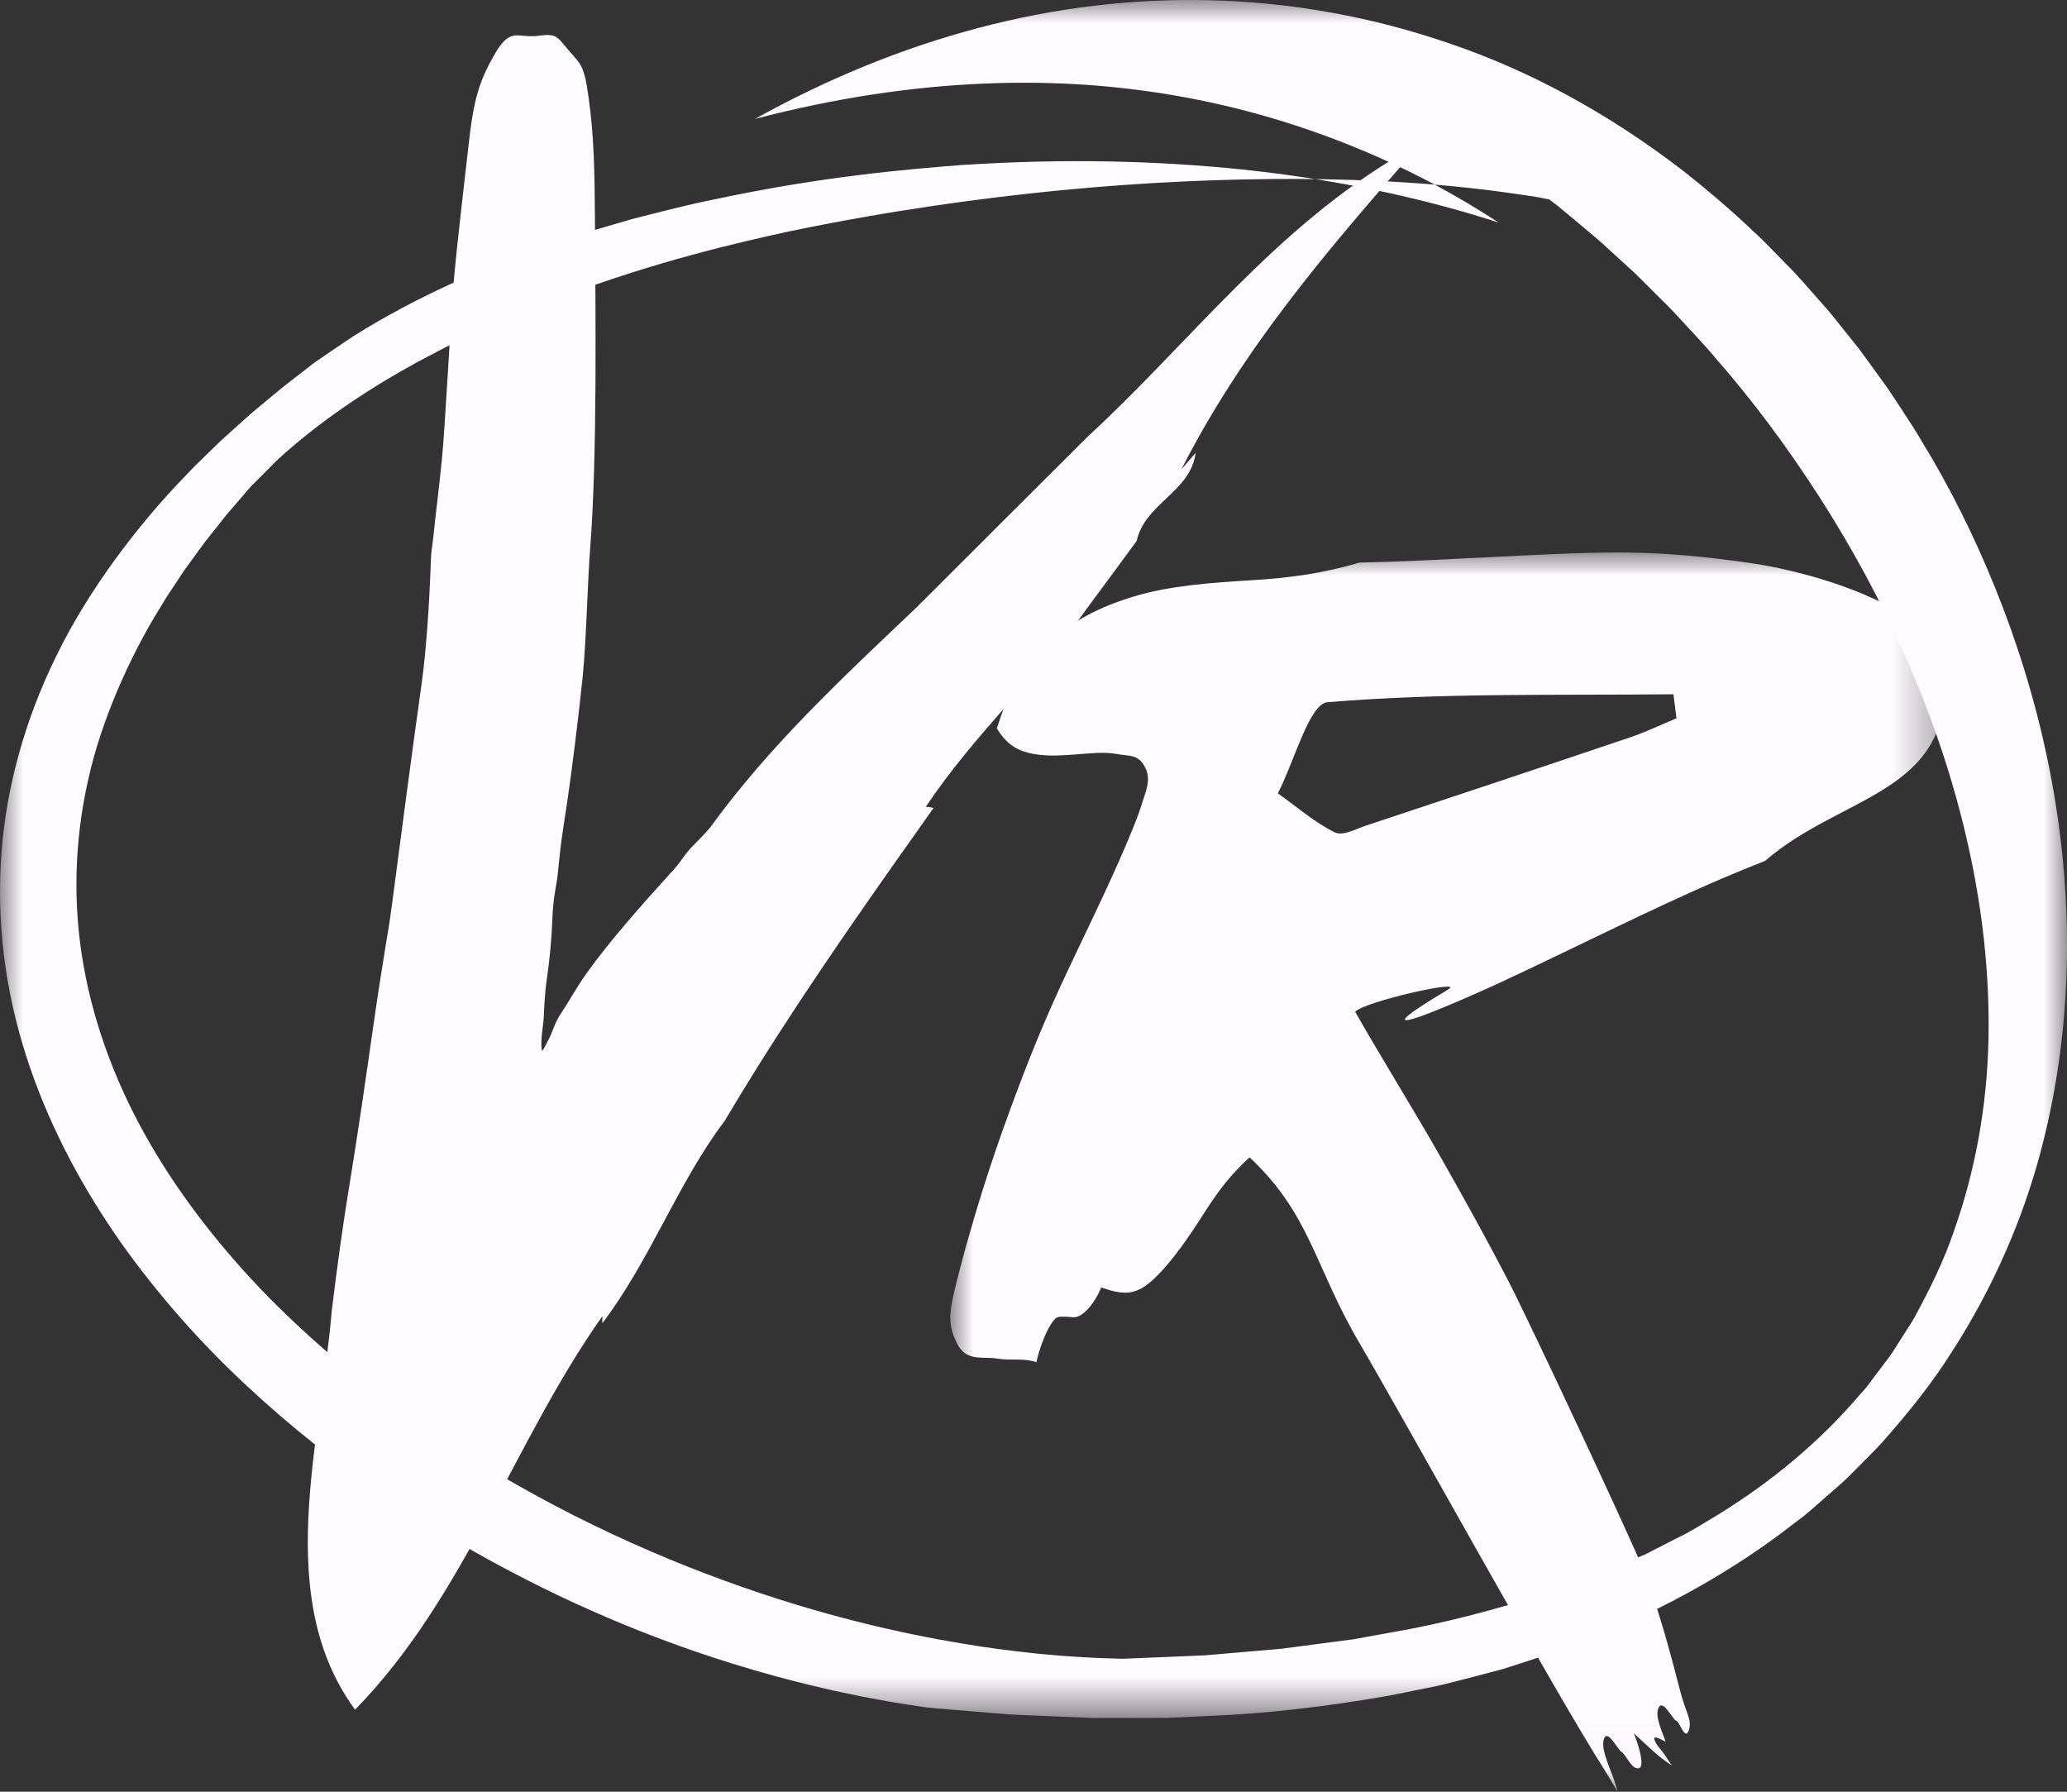 <?xml version="1.0" encoding="UTF-8"?>
<svg width="45px" height="39px" viewBox="0 0 45 39" version="1.1" xmlns="http://www.w3.org/2000/svg" xmlns:xlink="http://www.w3.org/1999/xlink">
    <rect x="0" y="0" width="45" height="39" fill="#333333" stroke="none"/>
    <title>50C621AE-30DB-4684-BEFC-D5DFC666B288</title>
    <defs>
        <polygon id="path-1" points="0 0 21.656 0 21.656 26.974 0 26.974"></polygon>
        <polygon id="path-3" points="0 0 45 0 45 37.394 0 37.394"></polygon>
    </defs>
    <g id="Page-1" stroke="none" stroke-width="1" fill="none" fill-rule="evenodd">
        <g id="MacBook-Pro-13&quot;-Copy" transform="translate(-37, -707)">
            <g id="Group-9" transform="translate(37, 707)">
                <g id="Group-3" transform="translate(20.689, 12.026)">
                    <mask id="mask-2" fill="white">
                        <use xlink:href="#path-1"></use>
                    </mask>
                    <g id="Clip-2"></g>
                    <path d="M9.048,5.945 C8.821,6.02 8.548,6.18 8.364,6.089 C7.931,5.875 7.539,5.533 7.131,5.242 C7.489,4.55 7.817,3.291 8.21,3.259 C10.713,3.051 13.23,3.113 15.743,3.086 C15.765,3.261 15.787,3.435 15.809,3.609 C15.474,3.748 15.144,3.908 14.803,4.023 C12.887,4.67 10.967,5.309 9.048,5.945 M10.838,9.512 C8.47,10.928 11.234,9.701 11.938,9.376 C13.484,8.661 15.224,7.772 16.809,7.093 C17.126,6.957 17.437,6.83 17.738,6.713 C19.407,5.263 21.799,5.263 21.649,2.663 C21.5,1.746 20.752,1.287 20.022,0.971 C19.644,0.8 19.201,0.644 18.743,0.515 C18.284,0.386 17.809,0.285 17.366,0.222 C16.481,0.098 15.651,0.009 14.717,0.001 C13.783,-0.008 12.671,0.055 11.717,0.103 C10.762,0.15 9.851,0.199 8.907,0.22 C8.127,0.452 7.383,0.555 6.557,0.604 C5.732,0.653 4.781,0.72 4.011,0.953 C3.242,1.186 2.726,1.46 2.127,1.949 C1.527,2.438 1.248,3.092 1.013,3.829 C1.185,4.111 1.378,4.276 1.693,4.359 C2.008,4.441 2.35,4.423 2.664,4.401 C2.978,4.379 3.331,4.331 3.617,4.385 C3.902,4.439 4.08,4.381 4.235,4.666 C4.391,4.951 4.246,5.211 4.139,5.569 C4.098,5.704 3.969,6.023 3.877,6.242 C3.435,7.302 2.854,8.45 2.375,9.492 C1.896,10.535 1.52,11.513 1.137,12.584 C0.754,13.655 0.354,14.978 0.101,16.022 C-0.033,16.577 -0.05,16.831 0.151,17.226 C0.352,17.621 0.709,17.494 1.021,17.546 C1.334,17.597 1.58,17.526 1.875,17.624 C1.929,17.368 2.062,16.997 2.185,16.807 C2.308,16.617 2.336,16.635 2.503,16.635 C2.671,16.635 2.717,16.687 2.881,16.571 C3.045,16.456 3.204,16.199 3.285,15.998 C3.755,16.157 4.024,16.193 4.428,15.815 C4.832,15.437 5.222,14.855 5.525,14.379 C5.828,13.903 6.108,13.534 6.515,13.166 C7.836,14.4 7.929,15.541 8.901,17.197 C9.874,18.853 13.117,24.732 14.227,26.475 C14.328,26.634 14.437,26.821 14.527,26.974 C14.521,26.944 14.484,26.819 14.478,26.799 C14.398,26.532 14.148,26.052 14.229,25.825 C14.311,25.597 14.525,26.055 14.615,26.109 C14.706,26.162 14.838,26.504 14.992,26.462 C15.145,26.42 14.934,25.813 14.877,25.699 C15.145,25.94 15.398,26.207 15.706,26.401 C15.66,26.328 15.605,26.254 15.559,26.181 C15.513,26.107 15.415,26.002 15.378,25.941 C15.222,25.682 15.454,25.828 15.57,25.884 C15.511,25.683 15.323,25.33 15.422,25.141 C15.52,24.951 15.733,25.418 15.803,25.427 C15.873,25.437 15.994,25.873 16.076,25.642 C16.157,25.411 16.008,25.24 15.895,24.802 C15.701,24.048 15.397,22.886 15.044,22.039 C14.691,21.191 12.603,16.734 12.151,15.86 C11.699,14.986 11.212,14.108 10.67,13.153 C10.129,12.198 9.38,10.992 8.814,9.998 C8.997,9.777 11.233,9.276 10.838,9.512" id="Fill-1" fill="#FFFBFF" mask="url(#mask-2)"></path>
                </g>
                <path d="M20.154,17.563 C21.226,15.959 22.649,14.677 23.734,13.148 C24.094,12.665 24.438,12.195 24.746,11.774 C24.931,10.947 25.914,10.718 26.032,9.855 C25.876,10.035 25.876,10.035 25.72,10.216 C27.066,7.568 28.938,5.403 30.779,3.297 C30.798,3.19 30.635,3.302 30.529,3.342 C27.75,4.959 25.898,7.465 23.689,9.495 C23.387,9.796 23.053,10.129 22.696,10.484 C22.252,10.927 21.773,11.405 21.301,11.876 C20.83,12.346 20.365,12.81 19.948,13.227 C18.336,14.759 16.758,16.221 15.457,18.017 C15.371,18.118 15.226,18.272 15.123,18.373 C15.02,18.473 14.944,18.566 14.86,18.685 C14.776,18.803 14.742,18.845 14.623,18.977 C14.009,19.656 13.298,20.447 12.771,21.184 C12.562,21.476 12.359,21.842 12.217,22.054 C12.075,22.266 12.031,22.45 11.979,22.555 C11.926,22.66 11.808,22.908 11.799,22.866 C11.755,22.667 11.828,22.355 11.838,22.131 C11.848,21.906 11.867,21.57 11.895,21.381 C11.97,20.872 12.008,20.46 12.027,19.971 C12.037,19.728 12.054,19.578 12.099,19.317 C12.144,19.055 12.142,19.025 12.181,18.654 C12.219,18.284 12.257,18.059 12.35,17.446 C12.443,16.833 12.604,15.527 12.684,14.744 C12.764,13.961 12.792,12.657 12.849,11.923 C13.008,9.887 12.962,6.693 12.953,4.89 C12.947,3.687 12.93,2.957 12.816,2.135 C12.702,1.313 12.641,1.429 12.242,0.931 C12.091,0.744 11.976,0.746 11.733,0.778 C11.272,0.84 11.122,0.573 10.778,1.165 C10.435,1.758 10.309,2.151 10.196,3.202 C10.157,3.57 9.941,5.364 9.875,6.162 C9.81,6.96 9.693,9.28 9.619,10.015 C9.545,10.75 9.499,11.059 9.446,11.576 C9.392,12.093 9.391,11.869 9.371,12.452 C9.35,13.035 9.282,14.149 9.183,14.853 C8.955,16.475 8.739,18.131 8.528,19.731 C8.475,20.126 8.47,20.128 8.398,20.572 C8.284,21.281 8.246,21.503 8.103,22.503 C7.997,23.247 7.781,24.747 7.599,25.845 C7.538,26.212 7.474,26.641 7.409,27.1 C7.345,27.559 7.281,28.049 7.222,28.537 C6.983,31.403 5.936,34.767 7.73,37.214 C10.123,34.767 11.169,31.403 13.113,28.65 L13.113,28.803 C14.159,27.427 14.757,25.745 15.774,24.402 C16.007,24.009 16.245,23.619 16.487,23.232 C17.698,21.298 19.009,19.441 20.324,17.587 C20.272,17.577 20.213,17.56 20.154,17.563" id="Fill-4" fill="#FFFBFF"></path>
                <g id="Group-8">
                    <mask id="mask-4" fill="white">
                        <use xlink:href="#path-3"></use>
                    </mask>
                    <g id="Clip-7"></g>
                    <path d="M37.342,7.787 C38.124,8.679 38.883,9.689 39.592,10.79 C41.01,12.991 42.221,15.594 42.845,18.386 C43.158,19.78 43.321,21.217 43.29,22.642 C43.258,24.067 43.007,25.475 42.541,26.789 C42.318,27.45 42.007,28.074 41.678,28.679 C41.594,28.829 41.493,28.971 41.403,29.117 C41.307,29.261 41.225,29.411 41.121,29.549 C41.017,29.687 40.913,29.824 40.81,29.96 L40.656,30.166 C40.606,30.235 40.543,30.296 40.487,30.361 C39.598,31.405 38.526,32.282 37.374,32.987 C37.083,33.161 36.803,33.342 36.497,33.486 C36.347,33.563 36.199,33.639 36.051,33.714 L35.83,33.828 L35.6,33.927 C35.294,34.057 34.996,34.192 34.695,34.315 C34.386,34.426 34.082,34.535 33.782,34.643 C32.565,35.041 31.382,35.347 30.263,35.537 C29.984,35.588 29.711,35.637 29.445,35.685 C29.175,35.72 28.912,35.755 28.655,35.788 C28.398,35.822 28.149,35.855 27.906,35.887 C27.667,35.907 27.435,35.927 27.21,35.947 C26.986,35.966 26.769,35.984 26.56,36.003 C26.455,36.012 26.353,36.021 26.252,36.03 C26.143,36.034 26.037,36.039 25.932,36.044 C25.514,36.061 25.13,36.077 24.784,36.092 C24.698,36.095 24.614,36.099 24.532,36.102 C24.504,36.103 24.475,36.104 24.448,36.106 L24.421,36.105 C24.281,36.101 24.149,36.097 24.027,36.093 C23.782,36.088 23.574,36.068 23.405,36.061 C23.237,36.053 23.108,36.04 23.022,36.033 C22.935,36.025 22.89,36.021 22.89,36.021 C22.89,36.021 22.846,36.018 22.759,36.01 C22.672,36.003 22.544,35.992 22.376,35.971 C22.04,35.934 21.545,35.877 20.916,35.769 C19.661,35.562 17.857,35.168 15.775,34.406 C13.696,33.651 11.335,32.525 9.078,30.948 C7.948,30.163 6.858,29.256 5.857,28.246 C4.864,27.231 3.969,26.105 3.263,24.886 C2.558,23.668 2.054,22.355 1.818,21.011 C1.58,19.668 1.62,18.295 1.921,16.968 C2.067,16.304 2.291,15.654 2.559,15.021 C2.83,14.389 3.143,13.772 3.513,13.183 C3.599,13.034 3.696,12.889 3.793,12.745 C3.891,12.602 3.979,12.455 4.084,12.315 C4.187,12.175 4.288,12.035 4.39,11.895 C4.491,11.752 4.596,11.632 4.698,11.5 L4.851,11.306 L4.929,11.208 L5.021,11.101 C5.144,10.958 5.265,10.817 5.387,10.675 L5.459,10.592 L5.462,10.588 L5.483,10.567 L5.525,10.526 L5.692,10.359 C5.802,10.248 5.912,10.137 6.021,10.027 C6.95,9.172 8.025,8.461 9.101,7.873 C9.376,7.732 9.639,7.585 9.91,7.454 C10.183,7.326 10.451,7.2 10.713,7.077 C11.253,6.85 11.768,6.626 12.279,6.444 C14.308,5.683 16.052,5.283 17.207,5.031 C19.351,4.588 21.296,4.318 23.107,4.14 C24.919,3.967 26.599,3.892 28.235,3.895 C29.87,3.903 31.464,3.99 33.093,4.234 L33.401,4.278 L33.705,4.336 C33.712,4.338 33.72,4.339 33.727,4.34 C33.79,4.388 33.851,4.436 33.915,4.484 C34.094,4.628 34.272,4.782 34.458,4.936 C34.644,5.091 34.836,5.249 35.021,5.424 C35.208,5.595 35.4,5.771 35.597,5.95 C35.785,6.137 35.978,6.329 36.174,6.524 C36.374,6.716 36.563,6.925 36.757,7.136 C36.951,7.348 37.155,7.558 37.342,7.787 M27.042,3.689 C25.216,3.501 23.207,3.444 20.937,3.592 C19.709,3.686 17.856,3.848 15.562,4.338 C14.989,4.452 14.389,4.608 13.765,4.767 C13.454,4.857 13.137,4.95 12.814,5.044 C12.491,5.142 12.165,5.258 11.832,5.368 C10.507,5.835 9.103,6.441 7.727,7.296 C7.558,7.406 7.389,7.523 7.219,7.637 C7.135,7.695 7.05,7.753 6.965,7.811 L6.901,7.855 L6.869,7.877 L6.853,7.888 L6.797,7.93 L6.692,8.012 C6.552,8.121 6.41,8.23 6.269,8.34 L6.162,8.423 L6.047,8.518 L5.814,8.711 C5.661,8.841 5.495,8.972 5.352,9.103 C5.206,9.235 5.059,9.367 4.912,9.499 C4.763,9.631 4.625,9.774 4.481,9.911 C4.337,10.05 4.194,10.189 4.058,10.336 C3.497,10.91 2.977,11.533 2.499,12.187 C2.024,12.843 1.589,13.534 1.236,14.258 C0.52,15.704 0.096,17.266 0.017,18.803 C-0.068,20.34 0.175,21.844 0.651,23.229 C1.127,24.617 1.822,25.892 2.632,27.047 C3.45,28.198 4.375,29.237 5.36,30.153 C7.326,31.991 9.474,33.373 11.434,34.371 C13.393,35.375 15.168,35.992 16.436,36.359 C17.07,36.545 17.579,36.667 17.926,36.748 C18.099,36.79 18.233,36.818 18.324,36.836 C18.414,36.855 18.461,36.865 18.461,36.865 C18.461,36.865 18.507,36.875 18.598,36.894 C18.688,36.913 18.822,36.942 19.001,36.973 C19.179,37.003 19.396,37.049 19.659,37.087 C19.79,37.108 19.931,37.129 20.082,37.152 L20.139,37.161 L20.153,37.163 L20.277,37.177 L20.304,37.179 C20.341,37.182 20.378,37.186 20.415,37.189 C20.491,37.195 20.568,37.201 20.648,37.208 C20.967,37.234 21.32,37.263 21.706,37.295 C21.803,37.303 21.902,37.311 22.003,37.319 C22.111,37.324 22.222,37.329 22.336,37.334 C22.562,37.344 22.796,37.354 23.039,37.364 C23.281,37.374 23.532,37.384 23.791,37.394 C24.046,37.394 24.31,37.394 24.581,37.394 C24.852,37.393 25.13,37.393 25.415,37.392 C25.703,37.379 25.998,37.366 26.3,37.352 C27.506,37.305 28.839,37.156 30.258,36.906 C30.613,36.834 30.974,36.761 31.339,36.687 C31.704,36.599 32.073,36.499 32.446,36.402 C32.54,36.377 32.633,36.352 32.727,36.327 C32.82,36.297 32.914,36.267 33.007,36.237 C33.194,36.176 33.383,36.115 33.572,36.053 C33.953,35.938 34.328,35.783 34.708,35.633 C36.224,35.024 37.742,34.192 39.094,33.132 C39.179,33.066 39.269,33.005 39.348,32.934 L39.591,32.724 C39.752,32.583 39.913,32.442 40.075,32.301 C40.235,32.159 40.378,32.003 40.531,31.854 C40.679,31.701 40.835,31.553 40.976,31.396 C41.536,30.764 42.067,30.106 42.503,29.41 C43.394,28.026 44.033,26.549 44.426,25.071 C44.819,23.592 44.992,22.113 45,20.68 C45.014,17.81 44.378,15.131 43.444,12.815 C42.976,11.655 42.436,10.581 41.843,9.614 C41.704,9.368 41.545,9.136 41.396,8.906 C41.246,8.676 41.1,8.449 40.94,8.235 C40.783,8.02 40.629,7.808 40.479,7.602 C40.318,7.401 40.161,7.204 40.007,7.012 C39.858,6.818 39.696,6.638 39.54,6.462 C39.383,6.286 39.234,6.112 39.082,5.948 C38.925,5.787 38.772,5.631 38.624,5.48 C38.477,5.328 38.335,5.182 38.185,5.048 C37.611,4.5 37.077,4.062 36.644,3.718 C35.018,2.469 33.323,1.548 31.583,0.955 C29.849,0.355 28.1,0.052 26.376,0.006 C24.651,-0.039 22.953,0.171 21.298,0.609 C19.642,1.047 18.026,1.707 16.437,2.588 C18.223,2.122 19.875,1.885 21.426,1.819 C22.978,1.754 24.431,1.863 25.841,2.126 C27.251,2.391 28.621,2.811 30.002,3.42 C30.879,3.802 31.752,4.275 32.628,4.845 C32.435,4.783 32.241,4.722 32.046,4.664 C30.513,4.212 28.868,3.882 27.042,3.689" id="Fill-6" fill="#FFFBFF" mask="url(#mask-4)"></path>
                </g>
            </g>
        </g>
    </g>
</svg>